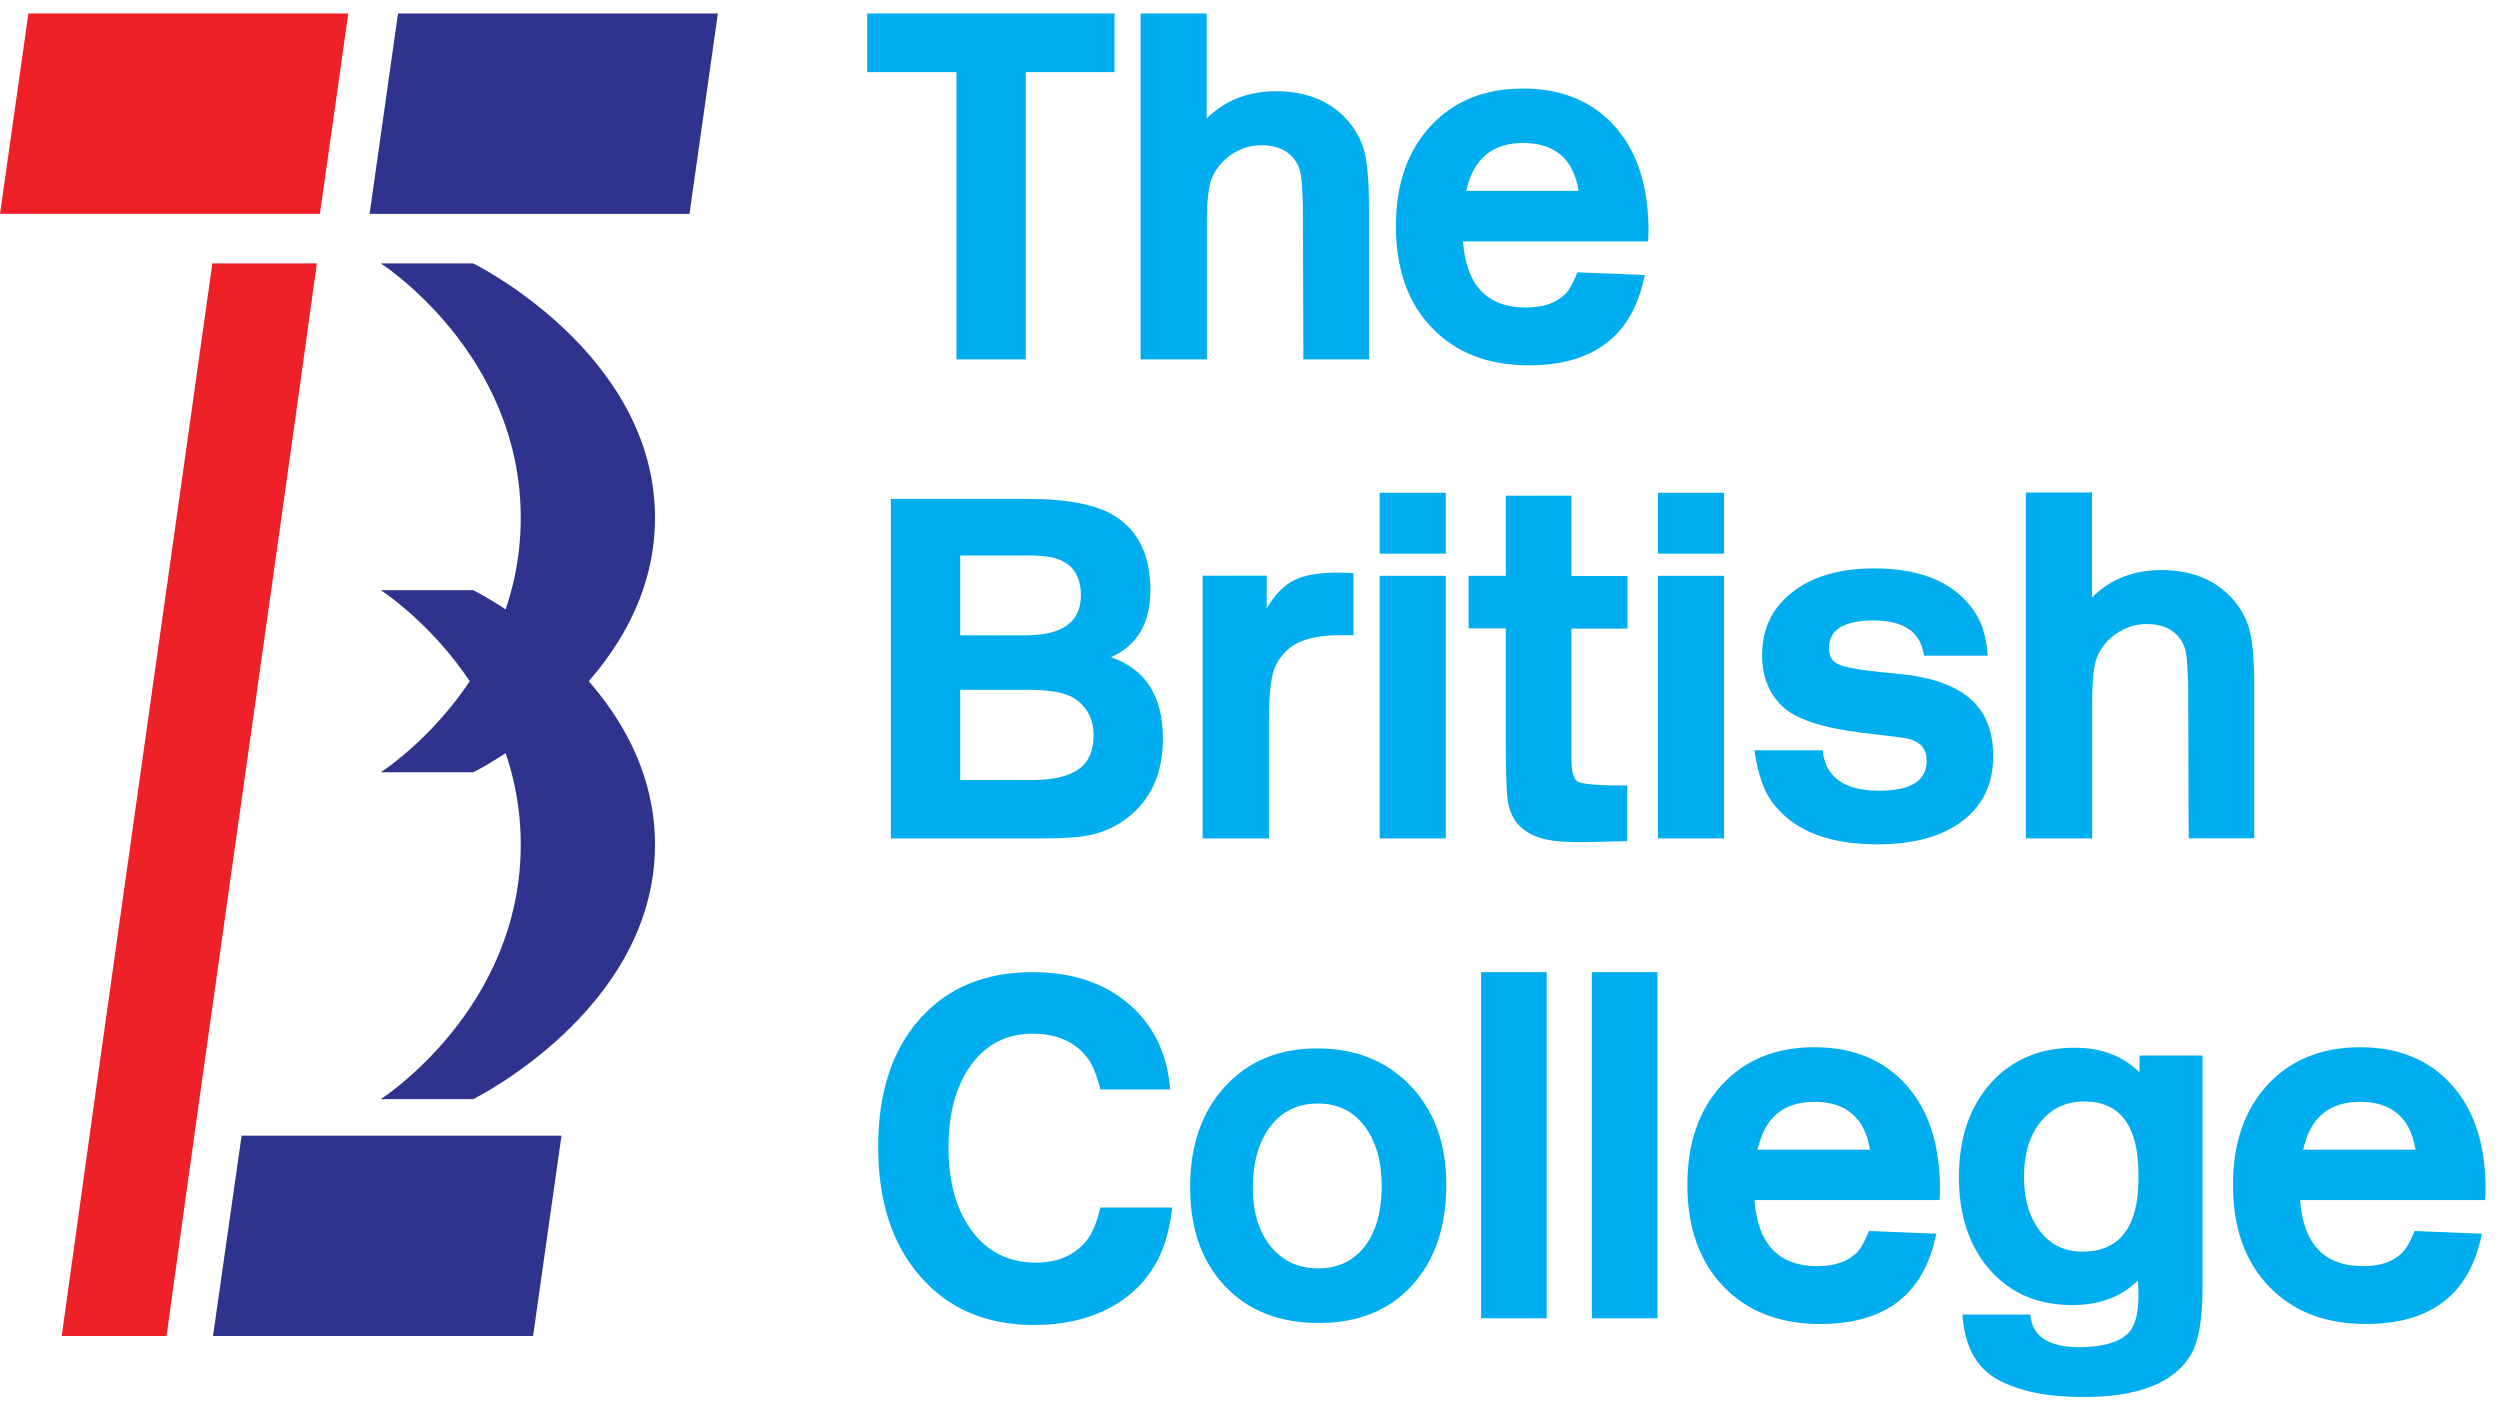 <svg width="124" height="70" viewBox="0 0 124 70" fill="none" xmlns="http://www.w3.org/2000/svg">
<path d="M15.716 13.064C13.267 30.834 10.701 48.487 8.26 66.265C6.524 66.265 4.797 66.265 3.061 66.265C5.51 48.529 8.051 30.767 10.533 13.064H15.716Z" fill="#ED2127"/>
<path d="M44.186 41.585H51.558C52.631 41.585 53.419 41.543 53.906 41.451C54.686 41.308 55.382 40.998 55.986 40.512C57.118 39.606 57.68 38.314 57.68 36.629C57.68 34.532 56.816 33.182 55.105 32.595C56.405 32.025 57.059 30.91 57.059 29.257C57.059 27.572 56.48 26.356 55.315 25.609C54.426 25.039 52.992 24.746 50.987 24.746H44.186V41.585ZM50.803 27.547C51.499 27.547 52.002 27.589 52.313 27.681C53.176 27.924 53.612 28.536 53.612 29.534C53.612 30.851 52.69 31.513 50.853 31.513H47.625V27.555H50.803V27.547ZM50.987 34.214C52.078 34.214 52.849 34.356 53.277 34.633C53.923 35.052 54.241 35.664 54.241 36.478C54.241 37.241 53.998 37.803 53.495 38.155C53 38.507 52.229 38.692 51.189 38.692H47.625V34.214H50.987ZM59.659 41.585H62.938V35.773C62.938 34.75 62.996 33.979 63.122 33.459C63.24 32.939 63.533 32.494 63.978 32.134C64.498 31.715 65.336 31.505 66.477 31.505H67.131V28.427C66.837 28.41 66.569 28.402 66.326 28.402C65.403 28.402 64.691 28.528 64.187 28.779C63.684 29.031 63.231 29.492 62.829 30.172V28.553H59.65V41.585H59.659ZM68.431 27.463H71.71V24.444H68.431V27.463ZM68.431 41.585H71.71V28.561H68.431V41.585ZM74.687 28.561H72.842V31.169H74.687V36.755C74.687 38.323 74.72 39.312 74.787 39.732C74.854 40.151 74.997 40.495 75.207 40.78C75.659 41.359 76.414 41.677 77.471 41.744C77.764 41.761 78.15 41.77 78.62 41.77C78.762 41.77 79.14 41.761 79.769 41.744L80.708 41.719V38.96H80.498C79.165 38.96 78.402 38.885 78.217 38.742C78.033 38.591 77.941 38.222 77.941 37.635V31.178H80.725V28.57H77.941V24.586H74.687V28.561ZM82.234 27.463H85.513V24.444H82.234V27.463ZM82.234 41.585H85.513V28.561H82.234V41.585ZM98.596 32.52C98.528 31.706 98.352 31.052 98.076 30.566C97.153 28.989 95.442 28.192 92.943 28.192C91.258 28.192 89.916 28.587 88.91 29.366C87.903 30.146 87.4 31.186 87.4 32.494C87.4 33.534 87.727 34.381 88.39 35.019C89.052 35.664 90.369 36.1 92.348 36.344C93.371 36.469 94.05 36.545 94.394 36.595C94.73 36.637 95.015 36.746 95.241 36.922C95.308 36.973 95.35 37.023 95.375 37.082C95.493 37.224 95.56 37.434 95.56 37.736C95.56 38.725 94.78 39.22 93.212 39.22C91.476 39.22 90.537 38.549 90.402 37.216H87.014C87.19 38.365 87.475 39.203 87.87 39.74C88.893 41.166 90.637 41.879 93.103 41.879C94.906 41.879 96.323 41.493 97.338 40.721C98.352 39.95 98.864 38.876 98.864 37.501C98.864 36.235 98.461 35.27 97.665 34.608C96.868 33.945 95.652 33.551 94.034 33.408C92.407 33.266 91.434 33.107 91.107 32.914C90.847 32.754 90.713 32.503 90.713 32.159C90.713 31.236 91.451 30.775 92.927 30.775C94.436 30.775 95.275 31.354 95.426 32.52H98.596ZM100.491 41.585H103.77V34.885C103.77 33.778 103.845 33.014 104.005 32.62C104.197 32.134 104.525 31.731 104.977 31.421C105.439 31.111 105.933 30.951 106.478 30.951C107.242 30.951 107.795 31.203 108.147 31.706C108.307 31.933 108.399 32.176 108.432 32.436C108.466 32.578 108.5 33.065 108.533 33.895L108.558 41.577H111.812V34.105C111.812 32.729 111.728 31.748 111.552 31.161C111.376 30.574 111.066 30.037 110.613 29.576C109.766 28.704 108.625 28.276 107.2 28.276C105.808 28.276 104.667 28.729 103.761 29.635V24.427H100.482V41.585H100.491Z" fill="#00AEEF"/>
<path d="M58.04 54.03C57.898 52.26 57.218 50.852 55.986 49.795C54.753 48.747 53.16 48.218 51.214 48.218C48.849 48.218 46.987 48.998 45.612 50.55C44.237 52.101 43.557 54.214 43.557 56.89C43.557 59.581 44.254 61.728 45.654 63.322C47.054 64.924 48.933 65.72 51.289 65.72C52.782 65.72 54.074 65.41 55.172 64.798C56.263 64.186 57.068 63.305 57.571 62.181C57.847 61.552 58.04 60.789 58.141 59.892H54.577C54.401 60.655 54.166 61.208 53.872 61.561C53.285 62.273 52.447 62.626 51.373 62.626C50.057 62.626 49 62.106 48.22 61.074C47.44 60.043 47.046 58.651 47.046 56.898C47.046 55.196 47.423 53.837 48.178 52.806C48.933 51.782 49.948 51.271 51.214 51.271C52.397 51.271 53.285 51.657 53.898 52.42C54.174 52.764 54.401 53.309 54.577 54.038H58.04V54.03ZM60.766 53.887C59.608 55.145 59.03 56.806 59.03 58.877C59.03 60.94 59.608 62.584 60.766 63.8C61.923 65.016 63.466 65.62 65.412 65.62C67.357 65.62 68.9 64.999 70.032 63.758C71.173 62.517 71.735 60.848 71.735 58.743C71.735 56.73 71.148 55.103 69.965 53.862C68.783 52.621 67.24 52.001 65.328 52.001C63.441 52.001 61.915 52.629 60.766 53.887ZM67.676 55.85C68.246 56.596 68.531 57.594 68.531 58.843C68.531 60.11 68.246 61.108 67.684 61.829C67.123 62.55 66.351 62.911 65.378 62.911C64.405 62.911 63.626 62.55 63.03 61.829C62.443 61.108 62.141 60.143 62.141 58.927C62.141 57.644 62.435 56.621 63.013 55.867C63.592 55.112 64.38 54.734 65.37 54.734C66.343 54.734 67.106 55.103 67.676 55.85ZM73.462 65.385H76.716V48.218H73.462V65.385ZM78.955 65.385H82.209V48.218H78.955V65.385ZM96.197 59.523C96.214 59.364 96.222 59.187 96.222 58.978C96.222 56.789 95.669 55.07 94.553 53.82C93.438 52.571 91.92 51.942 90 51.942C88.088 51.942 86.561 52.562 85.413 53.803C84.264 55.045 83.694 56.697 83.694 58.768C83.694 60.89 84.289 62.567 85.48 63.808C86.671 65.049 88.272 65.67 90.285 65.67C93.53 65.67 95.451 64.177 96.038 61.192L92.7 61.057C92.49 61.577 92.289 61.938 92.105 62.123C91.652 62.575 91.006 62.802 90.151 62.802C88.222 62.802 87.182 61.712 87.023 59.523H96.197ZM87.182 56.999C87.526 55.439 88.465 54.651 89.991 54.651C91.568 54.651 92.49 55.439 92.751 57.024H87.174V56.999H87.182ZM106.118 52.361V53.191C105.304 52.378 104.231 51.967 102.914 51.967C101.179 51.967 99.786 52.554 98.738 53.728C97.69 54.902 97.162 56.453 97.162 58.374C97.162 60.286 97.673 61.821 98.696 62.986C99.719 64.152 101.086 64.731 102.789 64.731C104.139 64.731 105.229 64.32 106.042 63.506C106.059 63.783 106.068 64.026 106.068 64.236C106.068 65.158 105.9 65.779 105.573 66.114C105.103 66.584 104.29 66.819 103.124 66.819C101.598 66.819 100.793 66.282 100.701 65.2H97.338C97.438 66.76 98.017 67.834 99.074 68.421C100.122 68.999 101.531 69.293 103.309 69.293C106.068 69.293 107.854 68.588 108.676 67.179C109.061 66.517 109.246 65.41 109.246 63.842V52.353H106.118V52.361ZM103.283 62.081C102.411 62.081 101.715 61.745 101.187 61.066C100.659 60.387 100.39 59.489 100.39 58.357C100.39 57.225 100.667 56.328 101.212 55.648C101.757 54.969 102.487 54.634 103.384 54.634C105.17 54.634 106.068 55.85 106.068 58.282V58.441C106.068 60.865 105.137 62.081 103.283 62.081ZM123.259 59.523C123.276 59.364 123.284 59.187 123.284 58.978C123.284 56.789 122.731 55.07 121.615 53.82C120.5 52.571 118.982 51.942 117.062 51.942C115.15 51.942 113.624 52.562 112.475 53.803C111.326 55.045 110.755 56.697 110.755 58.768C110.755 60.89 111.351 62.567 112.542 63.808C113.733 65.049 115.334 65.67 117.347 65.67C120.592 65.67 122.513 64.177 123.1 61.192L119.762 61.057C119.552 61.577 119.351 61.938 119.167 62.123C118.714 62.575 118.068 62.802 117.213 62.802C115.284 62.802 114.244 61.712 114.085 59.523H123.259ZM114.244 56.999C114.588 55.439 115.527 54.651 117.053 54.651C118.63 54.651 119.552 55.439 119.812 57.024H114.236V56.999H114.244Z" fill="#00AEEF"/>
<path d="M43.012 3.579H47.44V17.827H50.879V3.579H55.281V0.669H43.012V3.579ZM56.581 17.827H59.86V11.135C59.86 10.028 59.935 9.265 60.095 8.871C60.288 8.384 60.615 7.982 61.068 7.671C61.529 7.361 62.024 7.202 62.569 7.202C63.332 7.202 63.885 7.453 64.238 7.956C64.397 8.183 64.489 8.426 64.523 8.686C64.556 8.829 64.59 9.315 64.623 10.145L64.648 17.827H67.902V10.355C67.902 8.98 67.819 7.998 67.642 7.411C67.466 6.824 67.156 6.288 66.703 5.826C65.856 4.954 64.716 4.527 63.29 4.527C61.898 4.527 60.757 4.979 59.852 5.877V0.669H56.573V17.827H56.581ZM81.739 11.973C81.756 11.814 81.765 11.638 81.765 11.428C81.765 9.24 81.211 7.52 80.096 6.271C78.98 5.021 77.463 4.392 75.542 4.392C73.63 4.392 72.104 5.013 70.955 6.254C69.806 7.495 69.236 9.147 69.236 11.219C69.236 13.34 69.831 15.018 71.022 16.259C72.213 17.5 73.814 18.12 75.827 18.12C79.073 18.12 80.993 16.628 81.58 13.642L78.242 13.508C78.033 14.028 77.832 14.389 77.647 14.573C77.194 15.026 76.548 15.252 75.693 15.252C73.764 15.252 72.724 14.162 72.565 11.973H81.739ZM72.733 9.441C73.077 7.881 74.016 7.093 75.542 7.093C77.119 7.093 78.041 7.881 78.301 9.466H72.724V9.441H72.733Z" fill="#00AEEF"/>
<path d="M18.886 13.064H23.473C23.473 13.064 32.488 17.5 32.488 25.685C32.488 33.861 23.473 38.306 23.473 38.306H18.886C18.886 38.306 25.829 33.87 25.829 25.685C25.829 17.5 18.886 13.064 18.886 13.064Z" fill="#2E348E"/>
<path d="M18.886 29.274H23.473C23.473 29.274 32.488 33.71 32.488 41.895C32.488 50.072 23.473 54.516 23.473 54.516H18.886C18.886 54.516 25.829 50.08 25.829 41.895C25.829 33.71 18.886 29.274 18.886 29.274Z" fill="#2E348E"/>
<path d="M34.199 10.607L35.607 0.669C35.607 0.669 25.024 0.669 19.741 0.669L18.332 10.607H34.199Z" fill="#2E348E"/>
<path d="M26.441 66.265L27.85 56.328C27.85 56.328 17.267 56.328 11.984 56.328L10.566 66.265H26.441Z" fill="#2E348E"/>
<path d="M15.867 10.607L17.275 0.669C17.275 0.669 6.692 0.669 1.409 0.669L0 10.607H15.867Z" fill="#ED2127"/>
</svg>
